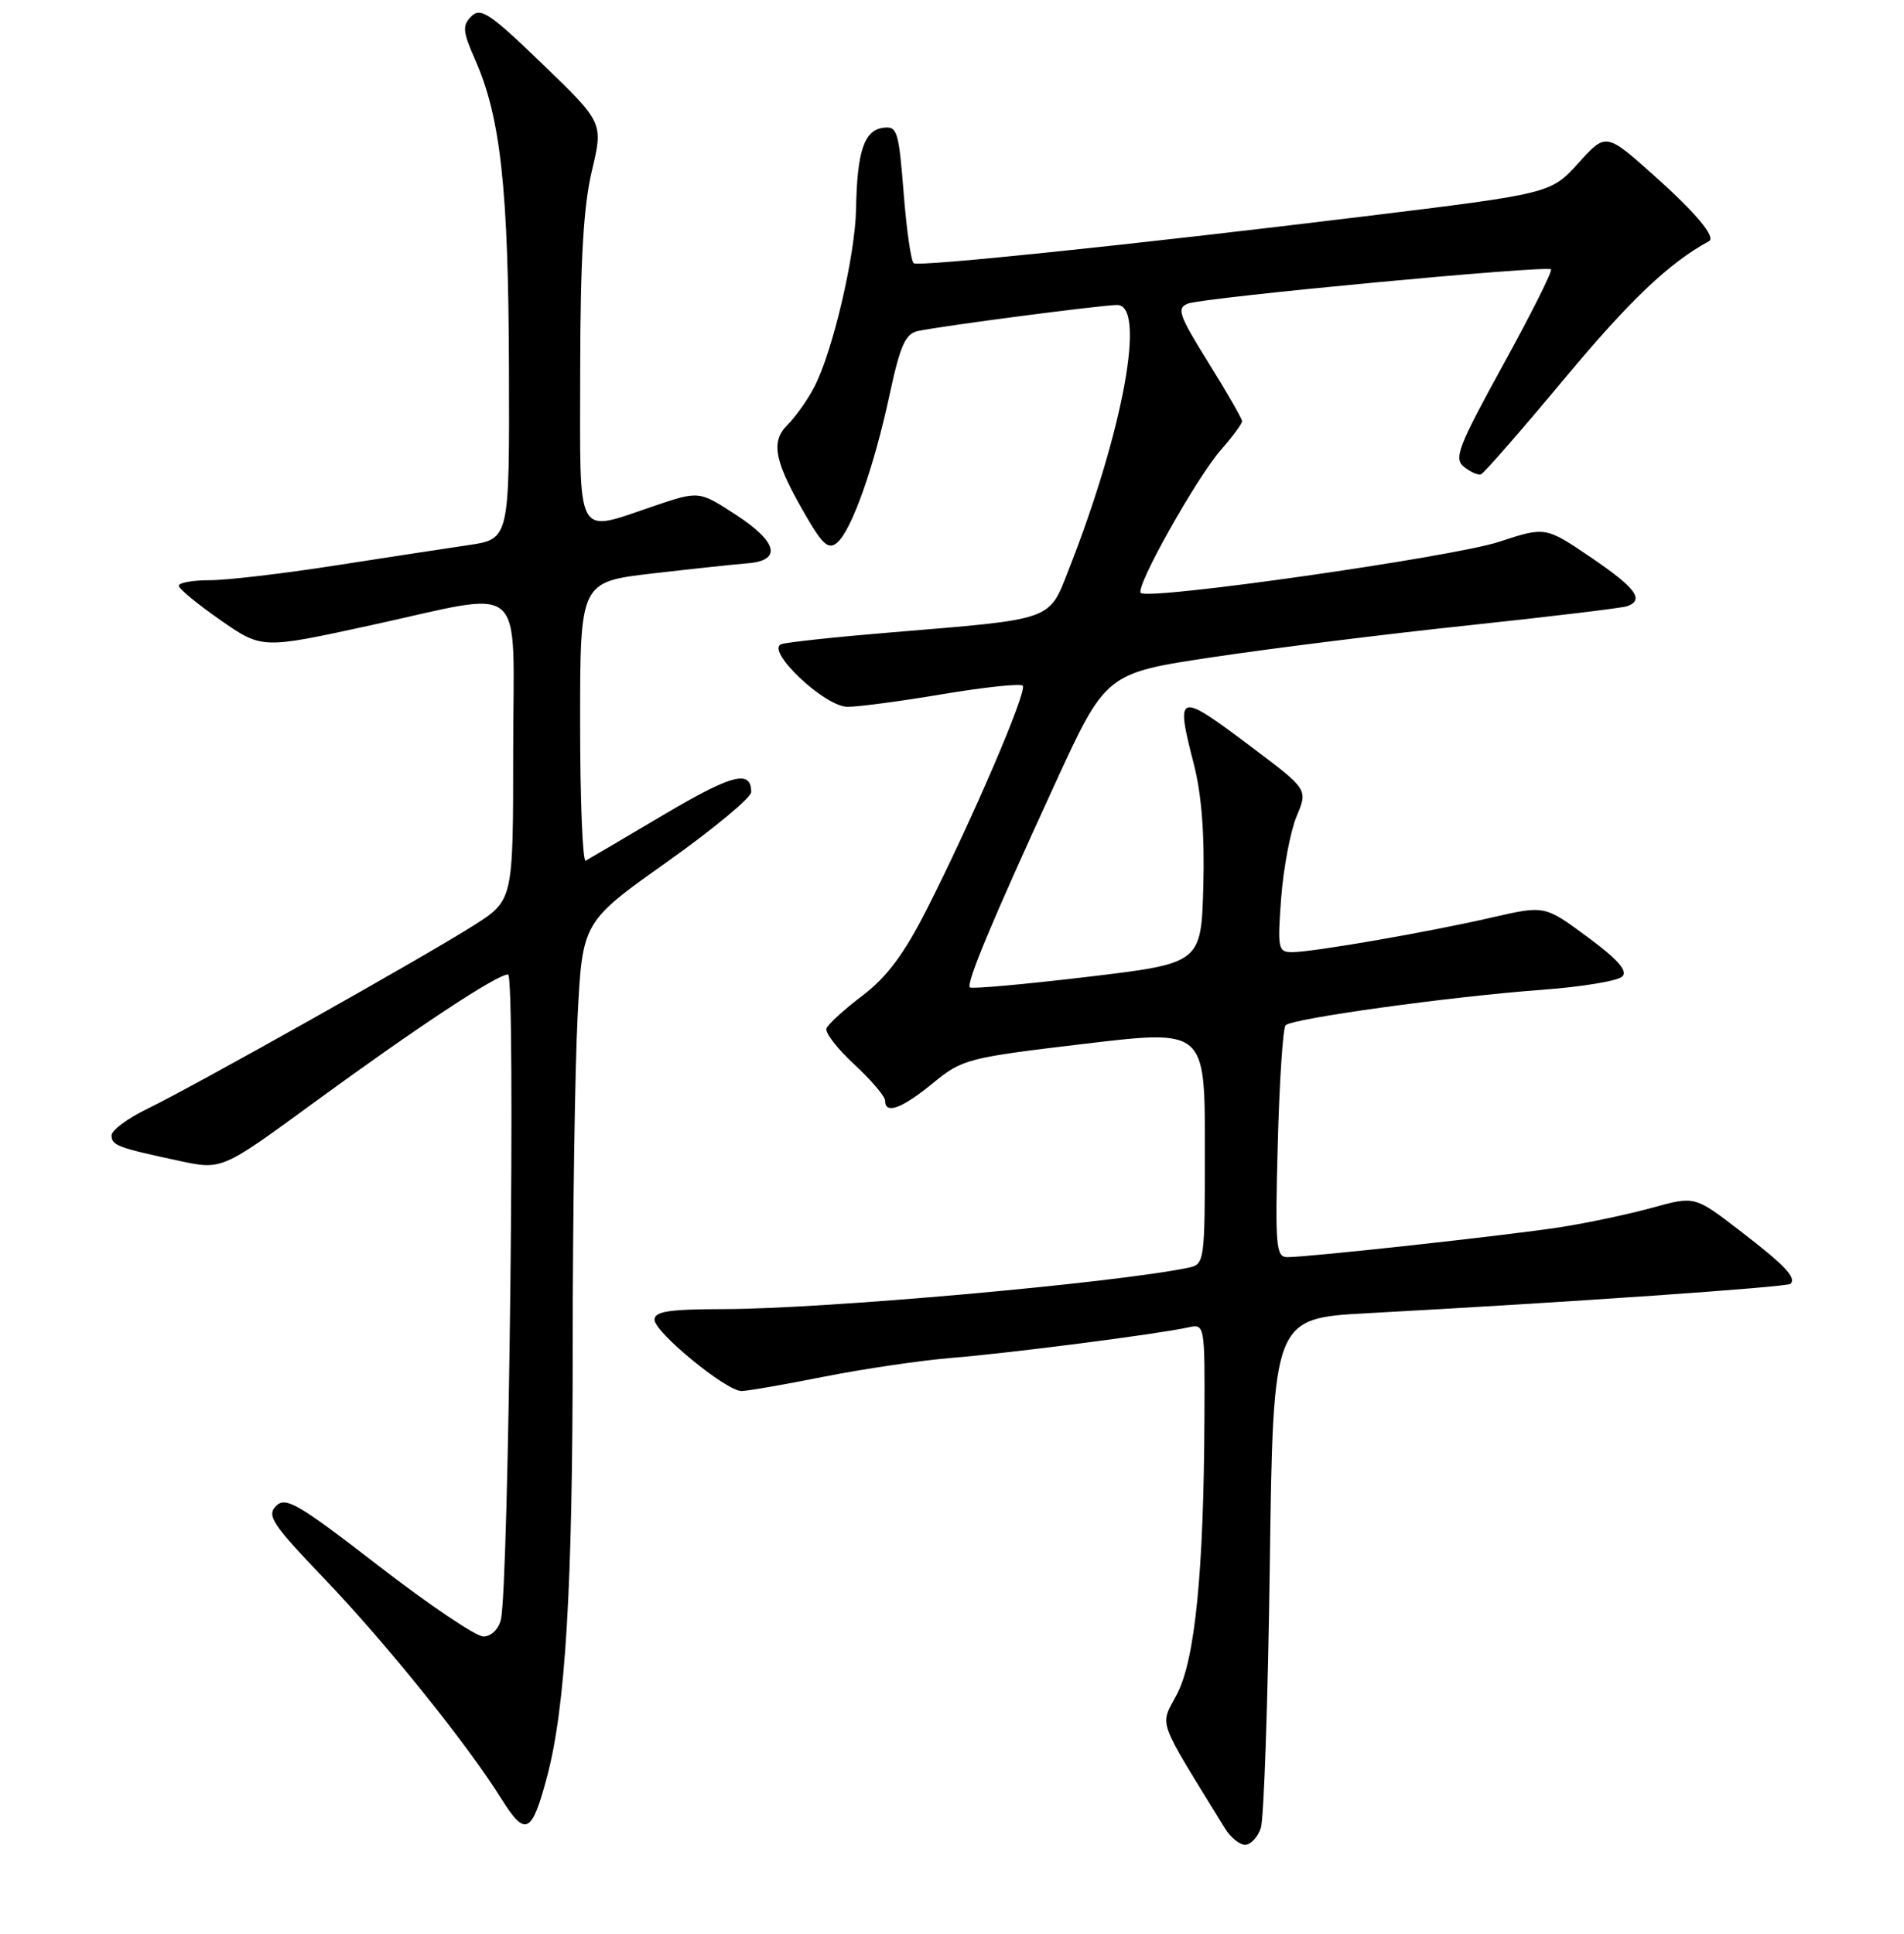 <?xml version="1.0" encoding="UTF-8" standalone="no"?>
<!DOCTYPE svg PUBLIC "-//W3C//DTD SVG 1.1//EN" "http://www.w3.org/Graphics/SVG/1.1/DTD/svg11.dtd" >
<svg xmlns="http://www.w3.org/2000/svg" xmlns:xlink="http://www.w3.org/1999/xlink" version="1.1" viewBox="0 0 256 260">
 <g >
 <path fill="currentColor"
d=" M 169.52 245.75 C 169.94 244.51 170.48 228.59 170.73 210.37 C 171.18 177.23 171.18 177.23 183.84 176.54 C 210.79 175.08 240.30 173.03 240.74 172.59 C 241.57 171.76 240.00 170.11 233.89 165.41 C 227.86 160.78 227.86 160.78 222.18 162.35 C 219.06 163.21 213.53 164.39 209.90 164.96 C 203.00 166.04 176.03 169.00 173.09 169.00 C 171.55 169.00 171.43 167.58 171.80 153.75 C 172.02 145.36 172.50 138.20 172.85 137.83 C 173.72 136.92 195.16 133.95 207.28 133.07 C 212.65 132.67 217.53 131.87 218.12 131.28 C 218.88 130.52 217.53 128.98 213.44 125.96 C 207.69 121.71 207.69 121.71 200.59 123.34 C 192.08 125.30 176.53 128.00 173.72 128.00 C 171.84 128.00 171.75 127.53 172.26 120.69 C 172.57 116.66 173.50 111.74 174.33 109.75 C 175.85 106.13 175.85 106.13 168.45 100.56 C 158.26 92.89 158.01 92.96 160.54 102.83 C 161.56 106.83 161.98 112.27 161.79 119.16 C 161.50 129.50 161.50 129.50 146.16 131.33 C 137.72 132.33 130.63 132.97 130.41 132.74 C 129.87 132.21 133.38 123.81 141.79 105.50 C 148.67 90.50 148.67 90.50 163.09 88.34 C 171.01 87.15 186.50 85.22 197.50 84.06 C 208.50 82.89 218.06 81.74 218.75 81.50 C 221.15 80.66 219.96 79.05 213.90 74.93 C 207.79 70.79 207.79 70.79 201.52 72.85 C 195.28 74.89 154.39 80.73 153.38 79.71 C 152.61 78.95 160.88 64.21 164.19 60.44 C 165.74 58.68 167.00 56.96 167.00 56.62 C 167.00 56.29 164.97 52.75 162.48 48.76 C 158.48 42.33 158.17 41.42 159.73 40.81 C 161.86 39.99 207.97 35.64 208.54 36.21 C 208.76 36.43 205.86 42.21 202.10 49.05 C 196.04 60.09 195.44 61.64 196.84 62.76 C 197.71 63.46 198.74 63.91 199.13 63.76 C 199.53 63.62 204.65 57.74 210.52 50.70 C 219.18 40.32 224.44 35.33 229.77 32.43 C 230.76 31.90 228.08 28.68 222.45 23.65 C 215.93 17.82 215.93 17.82 212.22 21.92 C 208.50 26.02 208.50 26.02 183.50 29.08 C 151.96 32.93 123.69 35.87 122.86 35.39 C 122.50 35.18 121.89 30.94 121.50 25.95 C 120.83 17.50 120.64 16.91 118.68 17.19 C 116.17 17.56 115.24 20.41 115.10 28.09 C 114.99 34.33 111.97 47.23 109.50 51.99 C 108.62 53.71 106.98 56.02 105.87 57.13 C 103.54 59.46 104.12 62.11 108.59 69.74 C 110.65 73.25 111.43 73.89 112.54 72.97 C 114.48 71.35 117.49 62.90 119.58 53.19 C 121.03 46.43 121.72 44.87 123.43 44.50 C 126.54 43.82 148.16 41.00 150.21 41.00 C 154.12 41.00 151.05 57.82 143.73 76.49 C 140.99 83.50 141.86 83.19 120.00 85.00 C 112.58 85.61 105.86 86.33 105.08 86.59 C 102.80 87.36 110.84 95.00 113.95 95.02 C 115.35 95.03 121.10 94.27 126.72 93.32 C 132.34 92.38 137.20 91.86 137.51 92.18 C 138.18 92.84 130.66 110.34 124.57 122.32 C 121.55 128.27 119.24 131.35 115.97 133.84 C 113.51 135.70 111.33 137.69 111.12 138.26 C 110.91 138.83 112.60 141.01 114.87 143.10 C 117.14 145.20 119.00 147.39 119.00 147.96 C 119.00 149.86 121.24 149.04 125.41 145.63 C 129.39 142.37 130.04 142.20 145.76 140.33 C 162.00 138.40 162.00 138.40 162.00 154.18 C 162.00 169.74 161.97 169.97 159.75 170.43 C 149.63 172.51 110.80 175.97 97.25 175.99 C 89.95 176.00 88.00 176.30 88.00 177.41 C 88.00 179.10 97.64 187.00 99.69 187.00 C 100.47 187.00 105.48 186.13 110.81 185.07 C 116.14 184.01 123.88 182.88 128.00 182.54 C 135.64 181.93 155.67 179.35 159.75 178.45 C 161.99 177.96 162.00 178.00 161.94 190.73 C 161.85 211.32 160.68 223.08 158.26 227.73 C 155.93 232.19 155.37 230.61 164.67 245.75 C 165.42 246.99 166.66 248.00 167.41 248.00 C 168.15 248.00 169.11 246.99 169.52 245.75 Z  M 73.54 238.90 C 76.04 229.53 77.00 213.47 77.00 181.00 C 77.01 163.68 77.30 143.75 77.66 136.72 C 78.31 123.94 78.31 123.94 89.66 115.89 C 95.90 111.46 101.00 107.23 101.00 106.48 C 101.00 103.42 98.43 104.09 89.20 109.55 C 83.86 112.71 79.16 115.48 78.75 115.70 C 78.34 115.93 78.00 107.59 78.00 97.17 C 78.00 78.23 78.00 78.23 87.75 77.09 C 93.11 76.47 98.85 75.86 100.49 75.73 C 105.15 75.37 104.58 72.88 99.00 69.24 C 93.99 65.98 93.99 65.98 88.03 67.99 C 77.23 71.63 78.00 73.02 78.01 49.75 C 78.03 35.02 78.45 27.73 79.57 23.00 C 81.12 16.50 81.12 16.50 72.96 8.63 C 65.89 1.80 64.62 0.95 63.38 2.19 C 62.14 3.44 62.20 4.21 63.90 8.06 C 67.31 15.79 68.36 25.37 68.43 49.49 C 68.50 72.47 68.50 72.47 63.00 73.28 C 59.98 73.72 51.85 74.97 44.94 76.04 C 38.03 77.12 30.49 78.00 28.19 78.00 C 25.89 78.00 24.02 78.34 24.04 78.75 C 24.06 79.16 26.58 81.24 29.65 83.37 C 35.22 87.24 35.22 87.24 49.57 84.12 C 71.26 79.41 69.00 77.44 69.00 101.01 C 69.00 121.02 69.00 121.02 63.75 124.37 C 57.22 128.53 26.17 145.98 19.75 149.09 C 17.14 150.36 15.00 151.95 15.00 152.63 C 15.00 153.98 15.79 154.28 24.16 156.07 C 29.83 157.28 29.83 157.28 42.16 148.26 C 56.08 138.09 66.82 131.00 68.31 131.00 C 69.35 131.00 68.43 213.33 67.34 217.75 C 67.02 219.04 66.02 220.00 64.99 220.00 C 64.00 220.00 57.65 215.72 50.89 210.49 C 40.07 202.13 38.41 201.16 37.12 202.45 C 35.83 203.74 36.61 204.92 43.59 212.21 C 51.90 220.89 62.80 234.43 67.44 241.86 C 70.64 246.97 71.50 246.55 73.54 238.90 Z "/>
</g>
</svg>